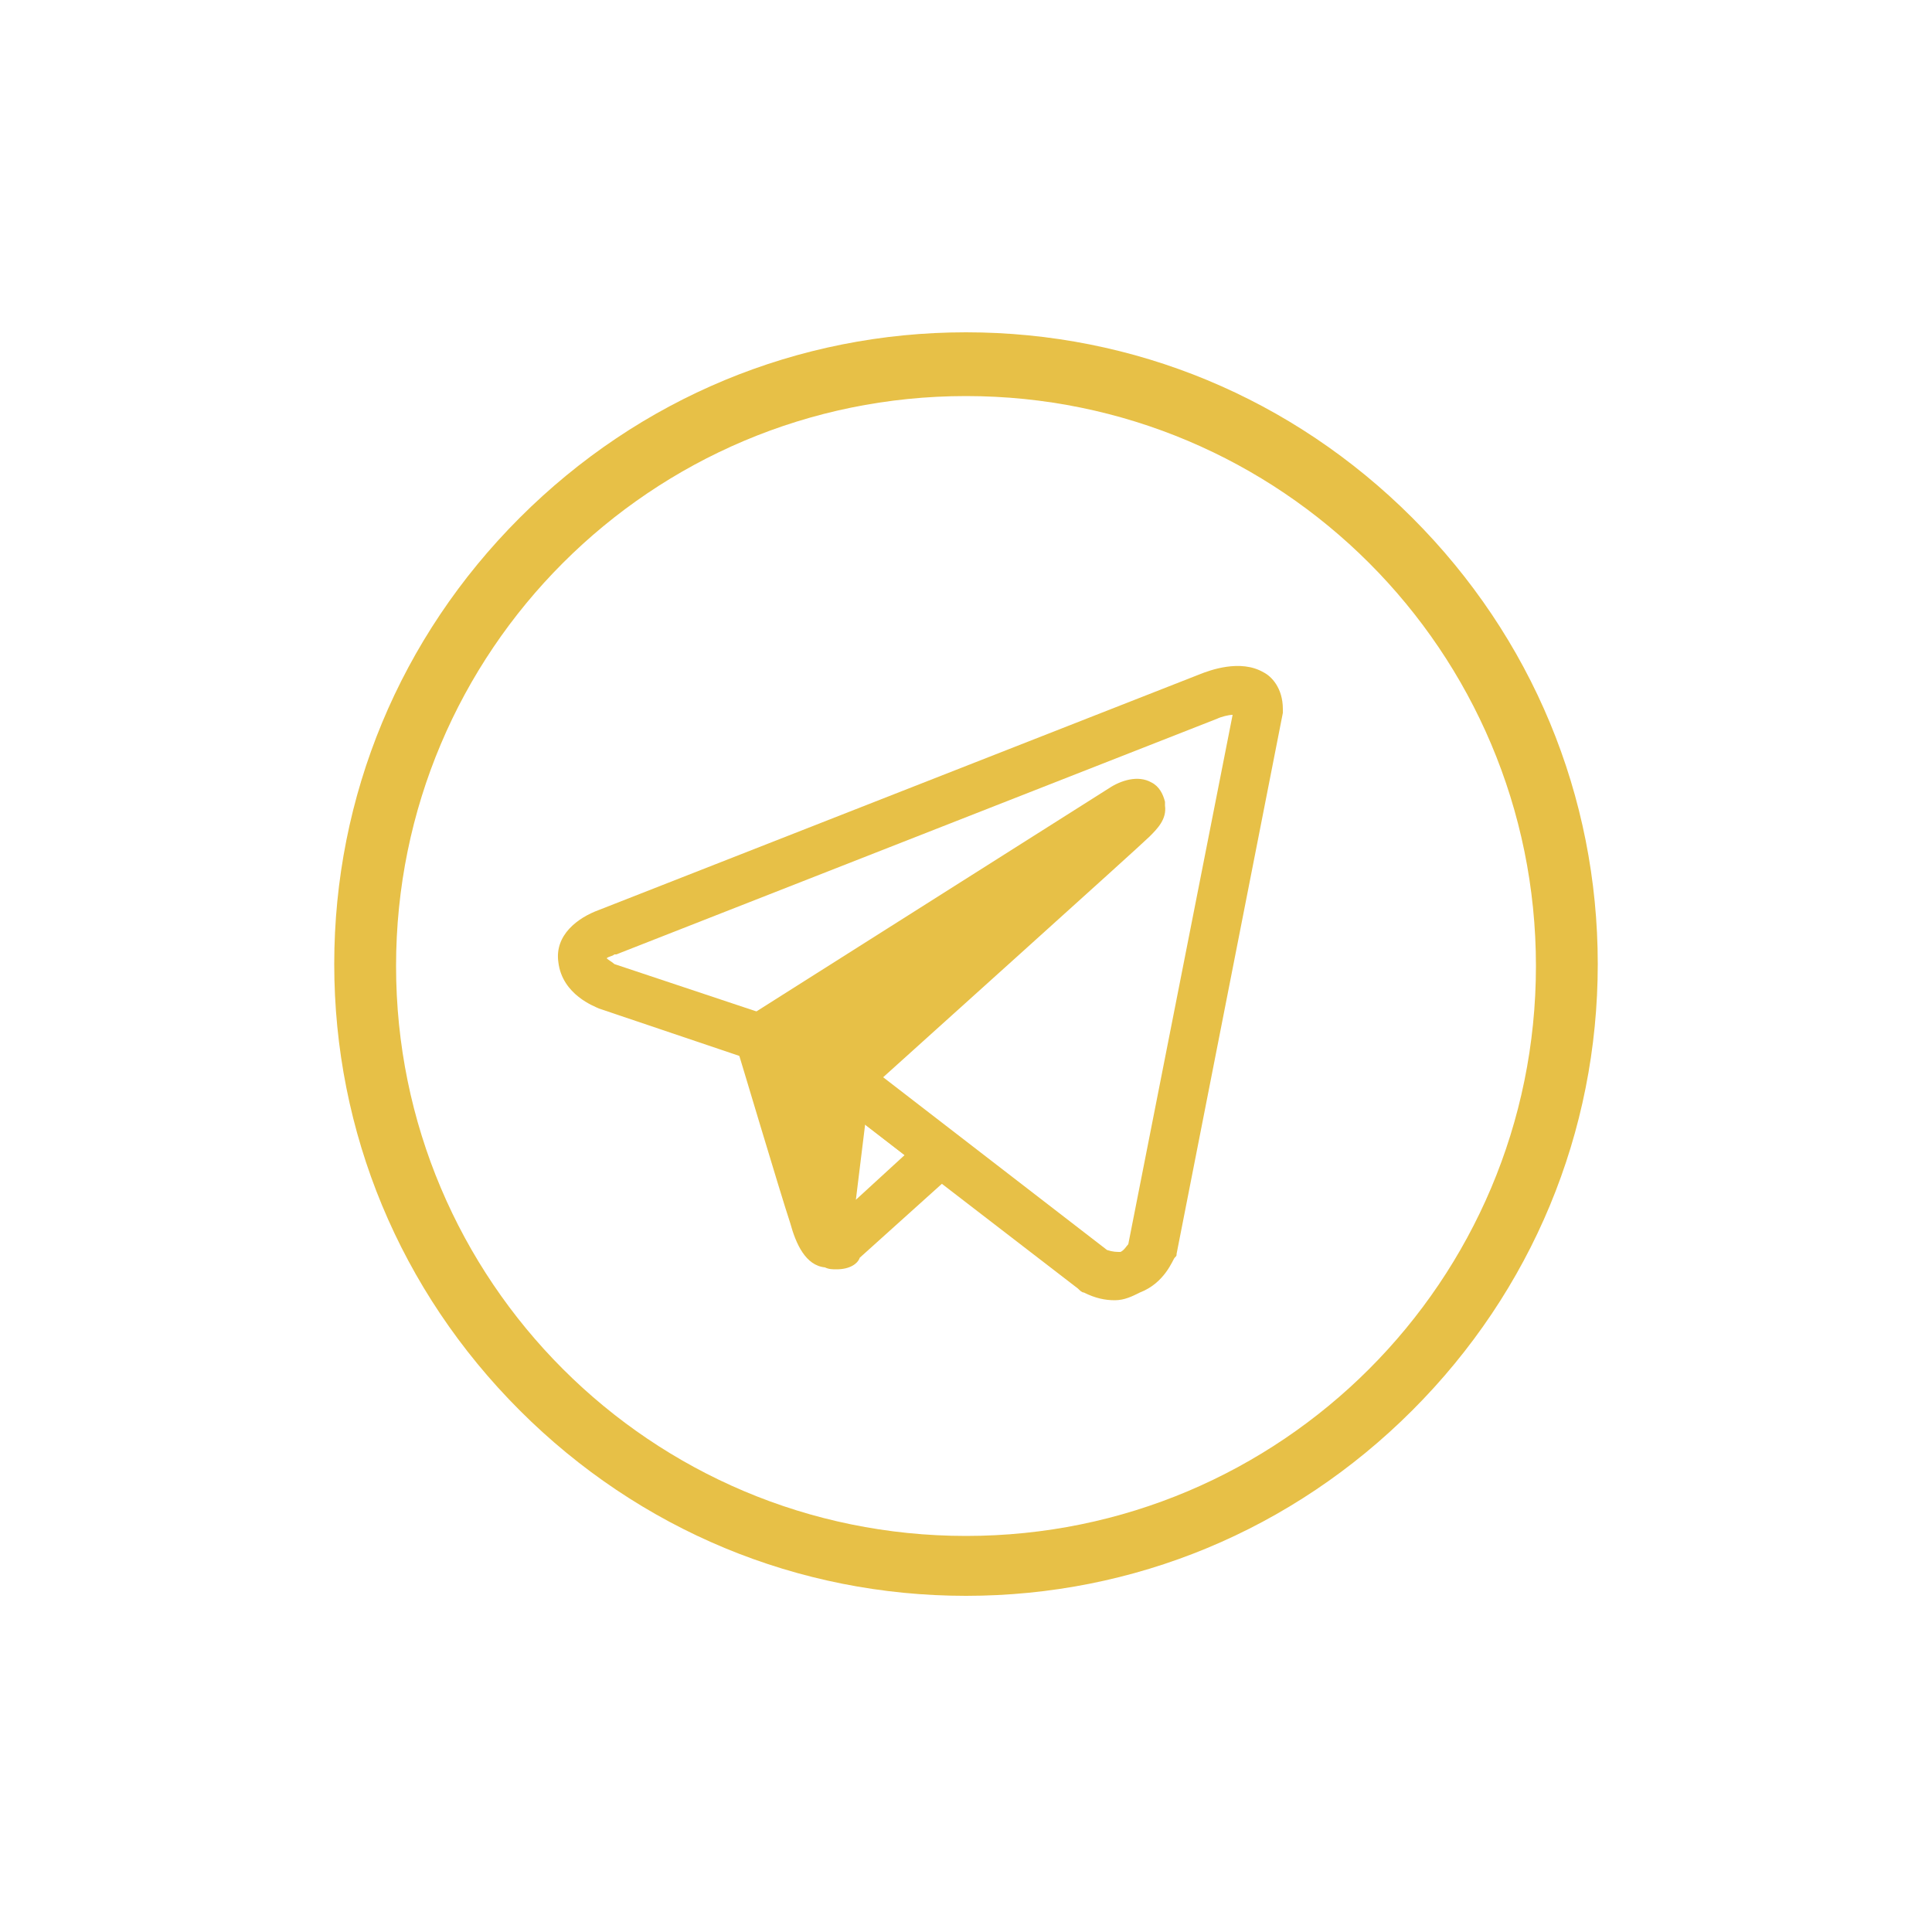 <?xml version="1.0" encoding="UTF-8"?> <!-- Generator: Adobe Illustrator 22.0.1, SVG Export Plug-In . SVG Version: 6.00 Build 0) --> <svg xmlns="http://www.w3.org/2000/svg" xmlns:xlink="http://www.w3.org/1999/xlink" id="Слой_1" x="0px" y="0px" viewBox="0 0 100 100" style="enable-background:new 0 0 100 100;" xml:space="preserve"> <style type="text/css"> .st0{fill:#E7C047;} </style> <g> <path class="st0" d="M50,82.6c-8.7,0-16.9-3.4-23.1-9.6c-6.2-6.2-9.6-14.4-9.6-23.1c0-8.7,3.4-16.9,9.6-23.1 c6.2-6.2,14.4-9.6,23.1-9.6c8.7,0,16.9,3.4,23.1,9.6c6.2,6.2,9.6,14.4,9.6,23.1c0,8.7-3.4,16.9-9.6,23.1 C66.9,79.2,58.7,82.6,50,82.6z M50,20.5c-16.3,0-29.5,13.2-29.5,29.5S33.7,79.5,50,79.5c16.3,0,29.5-13.2,29.5-29.5 S66.3,20.5,50,20.5z"></path> </g> <g> <g> <path class="st0" d="M57.7,67.3c-0.5,0-1-0.1-1.6-0.4c-0.1,0-0.2-0.1-0.3-0.2L43.2,57l-4.5-2.2L31,52.2c0,0,0,0,0,0 c-0.2-0.1-1.9-0.7-2.1-2.4c-0.2-1.4,1-2.3,2.1-2.7l31.1-12.2c0.5-0.2,2.1-0.8,3.3-0.1c0.4,0.2,1,0.8,1,1.9c0,0.1,0,0.2,0,0.2 l-5.5,28c0,0.1,0,0.1-0.1,0.2c-0.1,0.1-0.5,1.3-1.8,1.8C58.6,67.1,58.2,67.3,57.7,67.3z M57.3,64.7c0.3,0.1,0.5,0.1,0.7,0.1 c0.2-0.1,0.3-0.3,0.4-0.4L63.8,37c-0.2,0-0.6,0.1-0.8,0.2c0,0,0,0,0,0L31.9,49.4c0,0,0,0-0.1,0c-0.1,0.1-0.3,0.1-0.4,0.2 c0.1,0.1,0.3,0.2,0.4,0.3l7.8,2.6c0,0,0.1,0,0.1,0.1l4.7,2.2c0.1,0,0.1,0.1,0.2,0.1L57.3,64.7z"></path> </g> <g> <path class="st0" d="M48.8,59.7l-5.1,4.6c0,0.1-0.8,0.1-0.8,0l1-8.5l0.1-0.1c0,0,14.2-12.8,14.8-13.3s0.4-0.7,0.4-0.7 c0-0.7-1,0-1,0L39.2,53.7c0,0,2.4,7.8,2.8,9.2c0.5,1.5,0.7,1.4,0.8,1.4"></path> <path class="st0" d="M43.3,65.7c-0.2,0-0.4,0-0.6-0.1c-1-0.1-1.5-1.2-1.8-2.3c-0.5-1.5-2.7-8.9-2.8-9.2c-0.2-0.5,0-1.1,0.5-1.4 l18.8-11.9c0,0,0,0,0,0c0.6-0.4,1.5-0.7,2.2-0.3c0.4,0.2,0.6,0.6,0.7,1c0,0.1,0,0.1,0,0.2c0.1,0.7-0.4,1.2-0.8,1.6 C59,43.8,47.1,54.5,45,56.4l-0.7,5.7l3.6-3.3c0.5-0.5,1.3-0.4,1.7,0.1c0.5,0.5,0.4,1.3-0.1,1.7l-5,4.5 C44.4,65.4,44,65.7,43.3,65.7z M40.6,54.3c0.4,1.2,1,3.3,1.6,5.1l0.4-3.6c0-0.1,0-0.2,0.1-0.3l0.1-0.1c0.1-0.2,0.2-0.4,0.3-0.5 c2.2-2,5.3-4.7,8-7.2L40.6,54.3z"></path> </g> <g> <path class="st0" d="M48.8,61c-0.3,0-0.5-0.1-0.8-0.3l-4.9-3.8c-0.5-0.4-0.6-1.2-0.2-1.7c0.4-0.5,1.2-0.6,1.7-0.2l4.9,3.8 c0.5,0.4,0.6,1.2,0.2,1.7C49.5,60.8,49.1,61,48.8,61z"></path> </g> </g> </svg> 